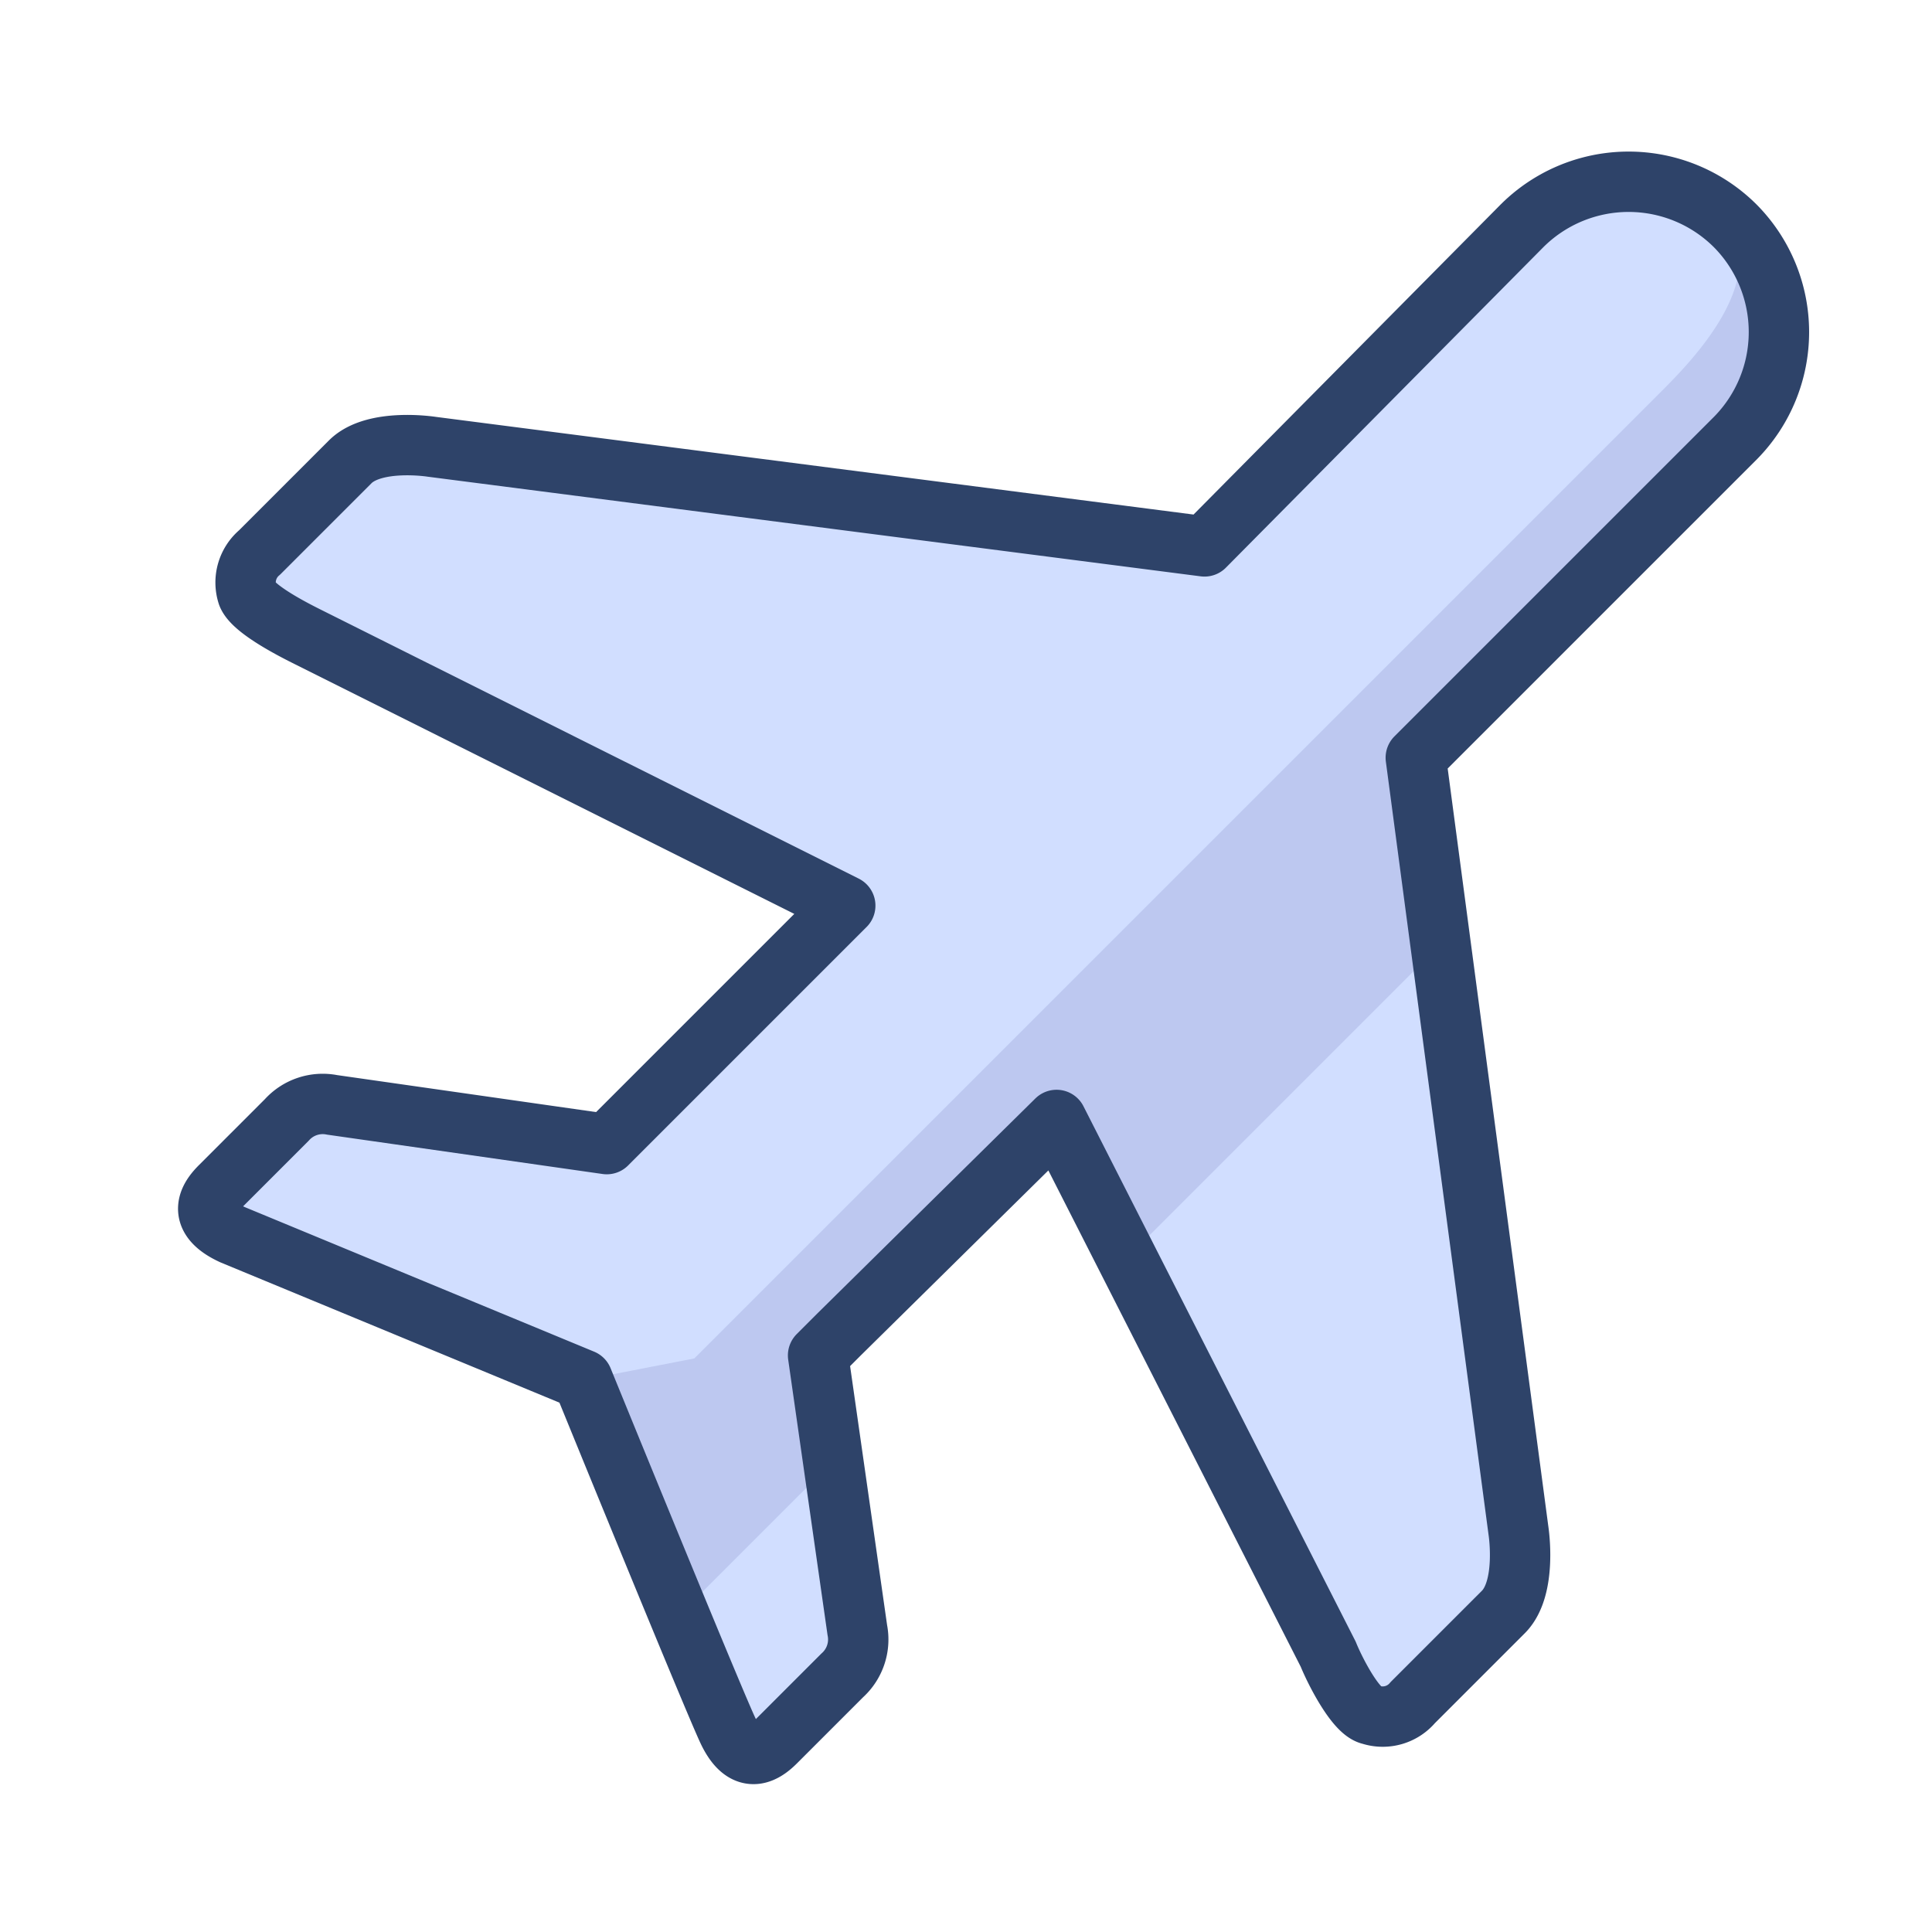 <svg xmlns="http://www.w3.org/2000/svg" viewBox="0 0 64 64" aria-labelledby="title" aria-describedby="desc"><path data-name="layer1" d="M57.5 7.5a5 5 0 0 0-7.1 0L39.9 18.1l-25.6-3.3s-1.9-.3-2.7.5l-3 3a1.3 1.3 0 0 0-.4 1.4c.2.5 1.6 1.2 2 1.4L28 30l-7.2 7.2-.7.7-9.1-1.3a1.6 1.6 0 0 0-1.5.5l-2.2 2.2c-.3.3-.9 1 .4 1.6l11.6 4.8s4.2 10.3 4.8 11.6 1.3.7 1.6.4l2.2-2.2a1.6 1.6 0 0 0 .5-1.5l-1.3-9.1.7-.7 7.2-7.1 9 17.7c.2.5.9 1.9 1.4 2a1.3 1.3 0 0 0 1.4-.4l3-3c.8-.8.5-2.7.5-2.7l-3.4-25.6 10.6-10.6a5 5 0 0 0 0-7z" fill="#d1deff"/><path data-name="opacity" d="M57.5 14.5a5 5 0 0 0 0-7.1L57 7c1.9 2.1-1 5-2 6L23 45l-3.6.7 3.2 7.7 5.1-5.1-.5-3.4.7-.7 7.1-7.1 2.3 4.6 10.4-10.4-.8-6.1z" fill="#000064" opacity=".1"/><path data-name="stroke" d="M57.5 7.5a5 5 0 0 0-7.1 0L39.9 18.1l-25.6-3.3s-1.9-.3-2.7.5l-3 3a1.3 1.3 0 0 0-.4 1.4c.2.5 1.6 1.2 2 1.4L28 30l-7.2 7.2-.7.7-9.1-1.3a1.6 1.6 0 0 0-1.5.5l-2.2 2.2c-.3.3-.9 1 .4 1.6l11.6 4.8s4.2 10.3 4.8 11.6 1.3.7 1.6.4l2.2-2.2a1.6 1.6 0 0 0 .5-1.5l-1.3-9.1.7-.7 7.2-7.1 9 17.7c.2.5.9 1.9 1.4 2a1.3 1.3 0 0 0 1.4-.4l3-3c.8-.8.5-2.7.5-2.7l-3.4-25.6 10.6-10.6a5 5 0 0 0 0-7z" fill="none" stroke="#2e4369" stroke-linecap="round" stroke-linejoin="round" stroke-width="2"/></svg>